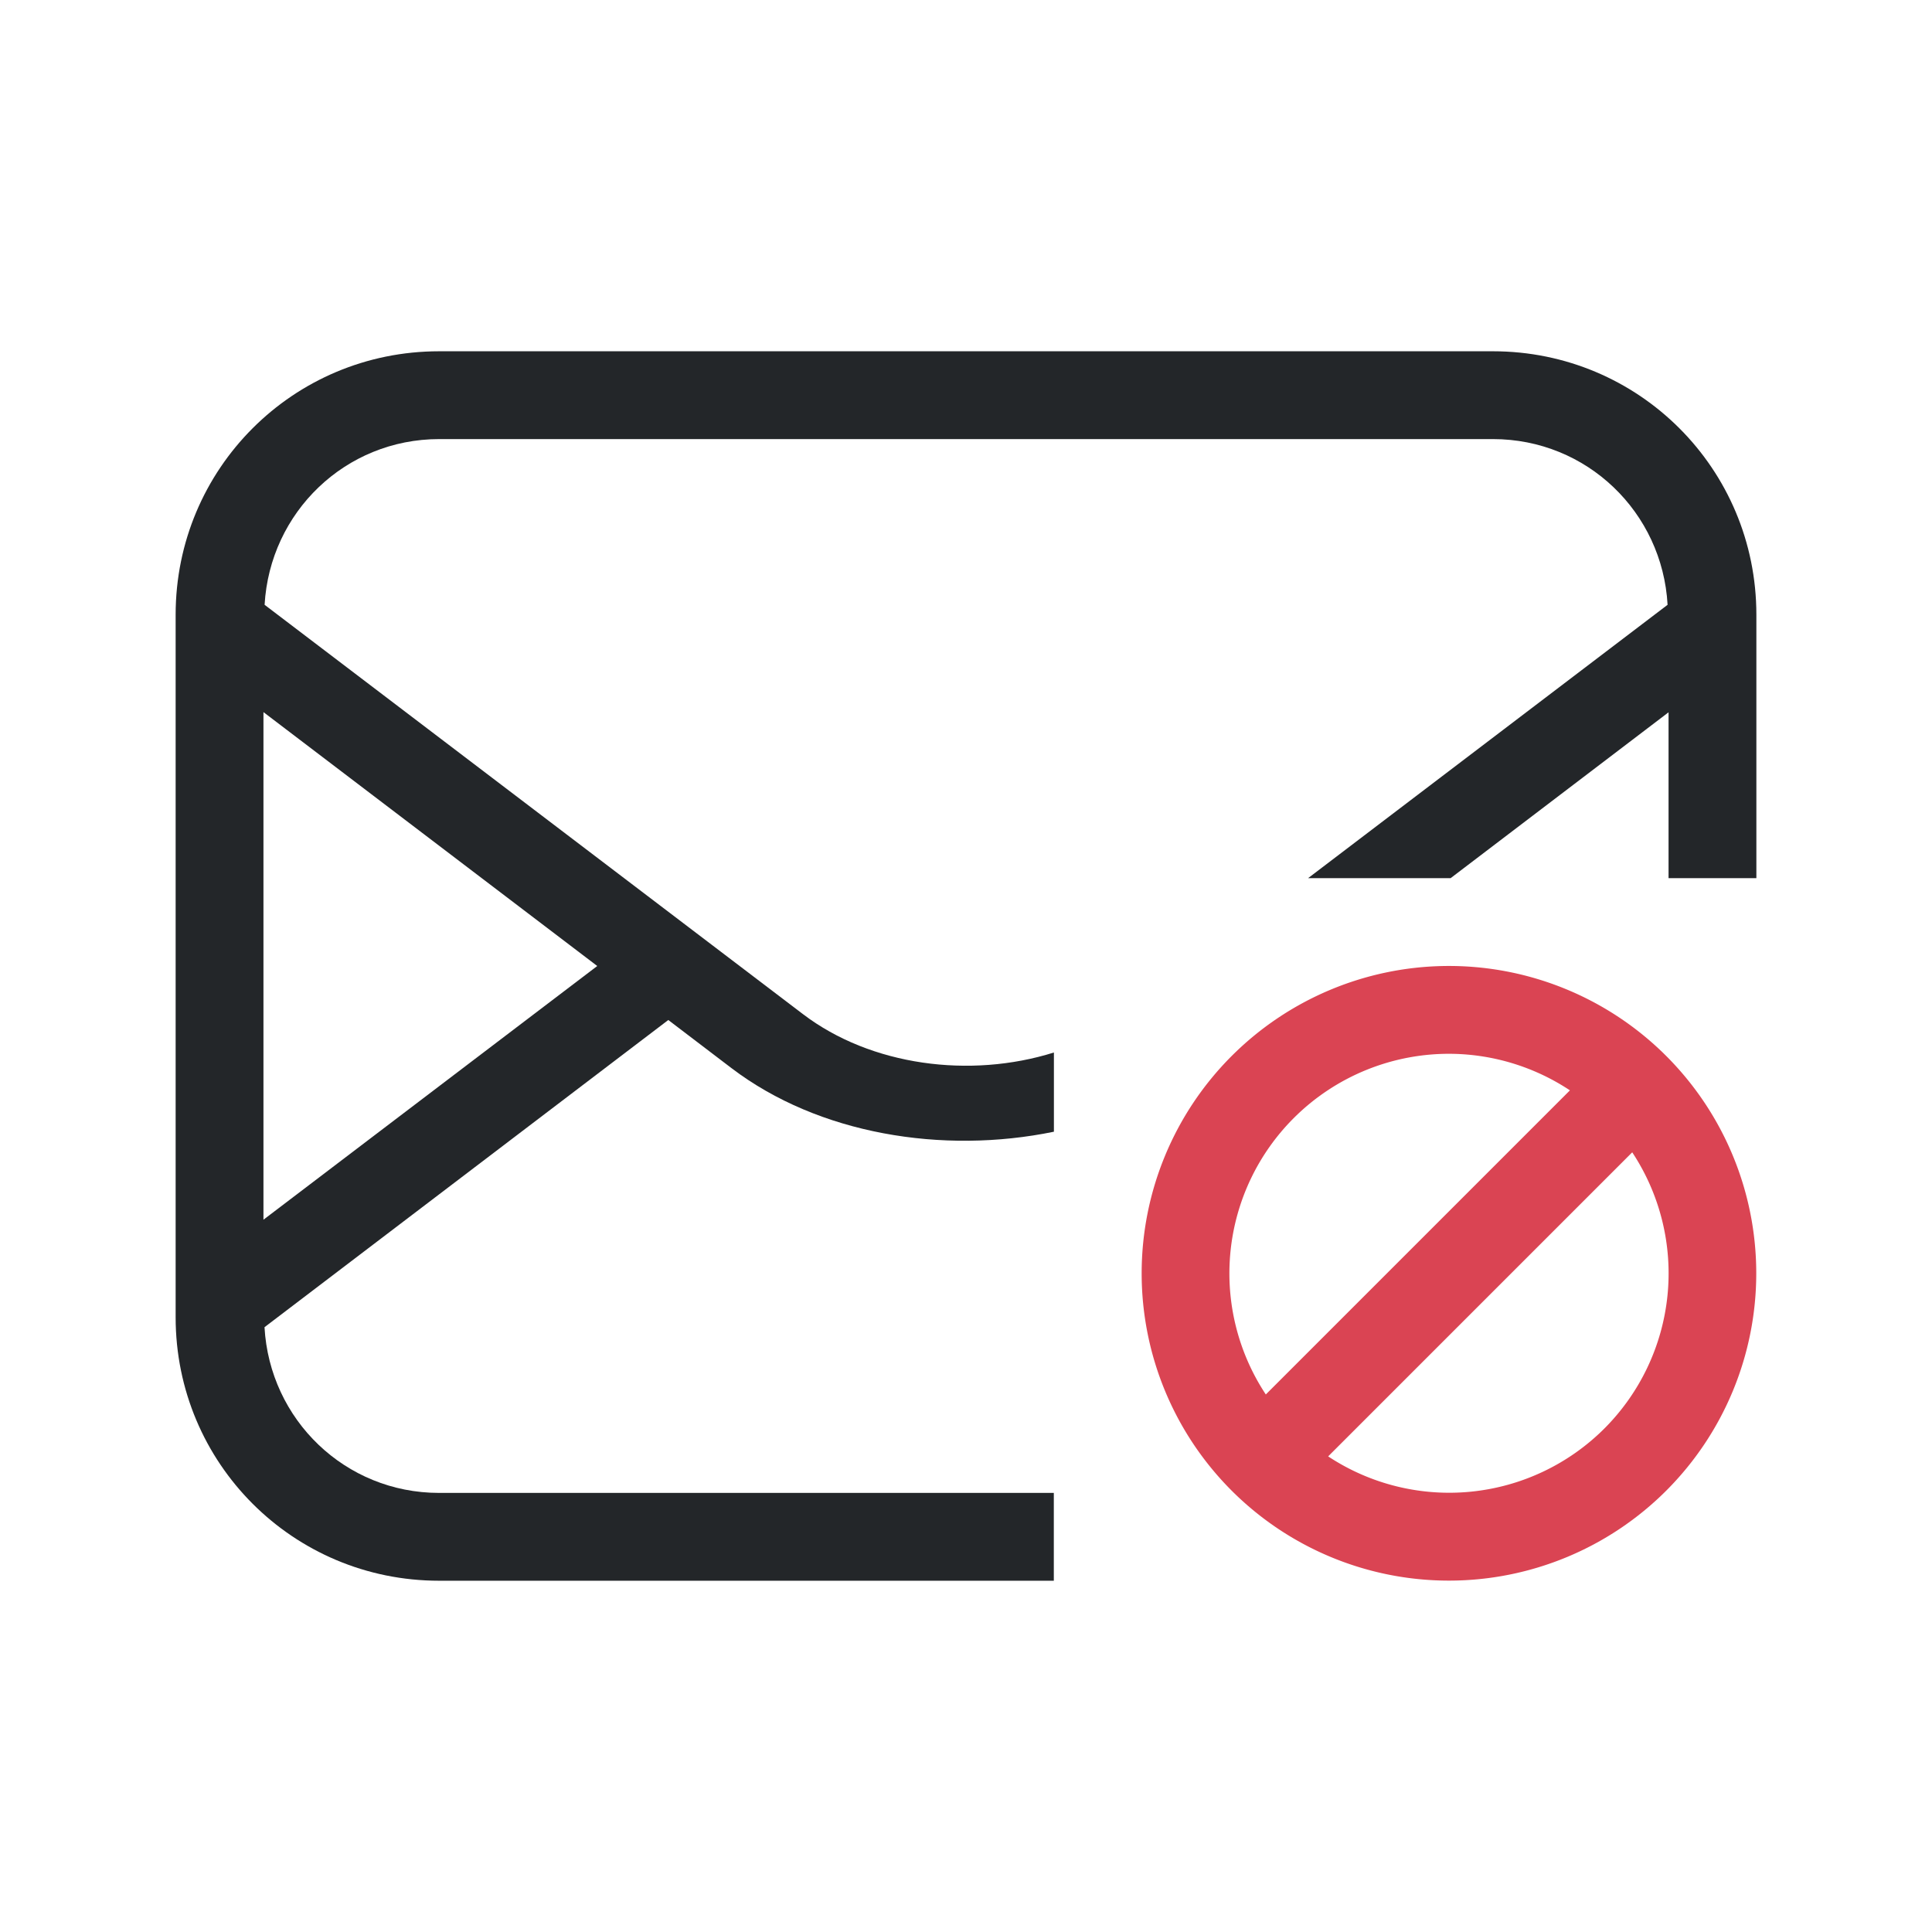 <svg version="1.1" viewBox="0 0 22 22" xmlns="http://www.w3.org/2000/svg">
 <defs>
  <style id="current-color-scheme" type="text/css">.ColorScheme-Text {
        color:#232629;
      }
      .ColorScheme-NegativeText {
        color:#da4453;
      }</style>
 </defs>
 <path class="ColorScheme-NegativeText" d="m16.449 11a3.5 3.5 0 0 0-2.424 1.025 3.5 3.5 0 0 0 0 4.949 3.5 3.5 0 0 0 4.949 0 3.5 3.5 0 0 0 0-4.949 3.5 3.5 0 0 0-2.525-1.025zm0.088 1a2.5 2.5 0 0 1 1.34 0.416l-3.463 3.463a2.5 2.5 0 0 1 0.318-3.147 2.5 2.5 0 0 1 1.805-0.732zm2.049 1.121a2.5 2.5 0 0 1-0.318 3.147 2.5 2.5 0 0 1-3.144 0.316l3.463-3.463z" fill="currentColor"/>
 <path d="m5 4c-1.662 0-3 1.338-3 3v8c0 1.662 1.338 3 3 3h7v-1h-7c-1.069 0-1.929-0.833-1.988-1.887l4.598-3.498 0.721 0.549c0.988 0.751 2.402 0.984 3.67 0.723v-0.902c-0.952 0.299-2.083 0.153-2.859-0.438l-6.129-4.66c0.06-1.054 0.919-1.887 1.988-1.887h12c1.069 0 1.929 0.833 1.988 1.887l-4.094 3.113h1.623l2.482-1.889v1.889h1v-3c0-1.662-1.338-3-3-3h-12zm-2 4.109 3.801 2.891-3.801 2.889v-5.779z" class="ColorScheme-Text" fill="currentColor"/>
</svg>
